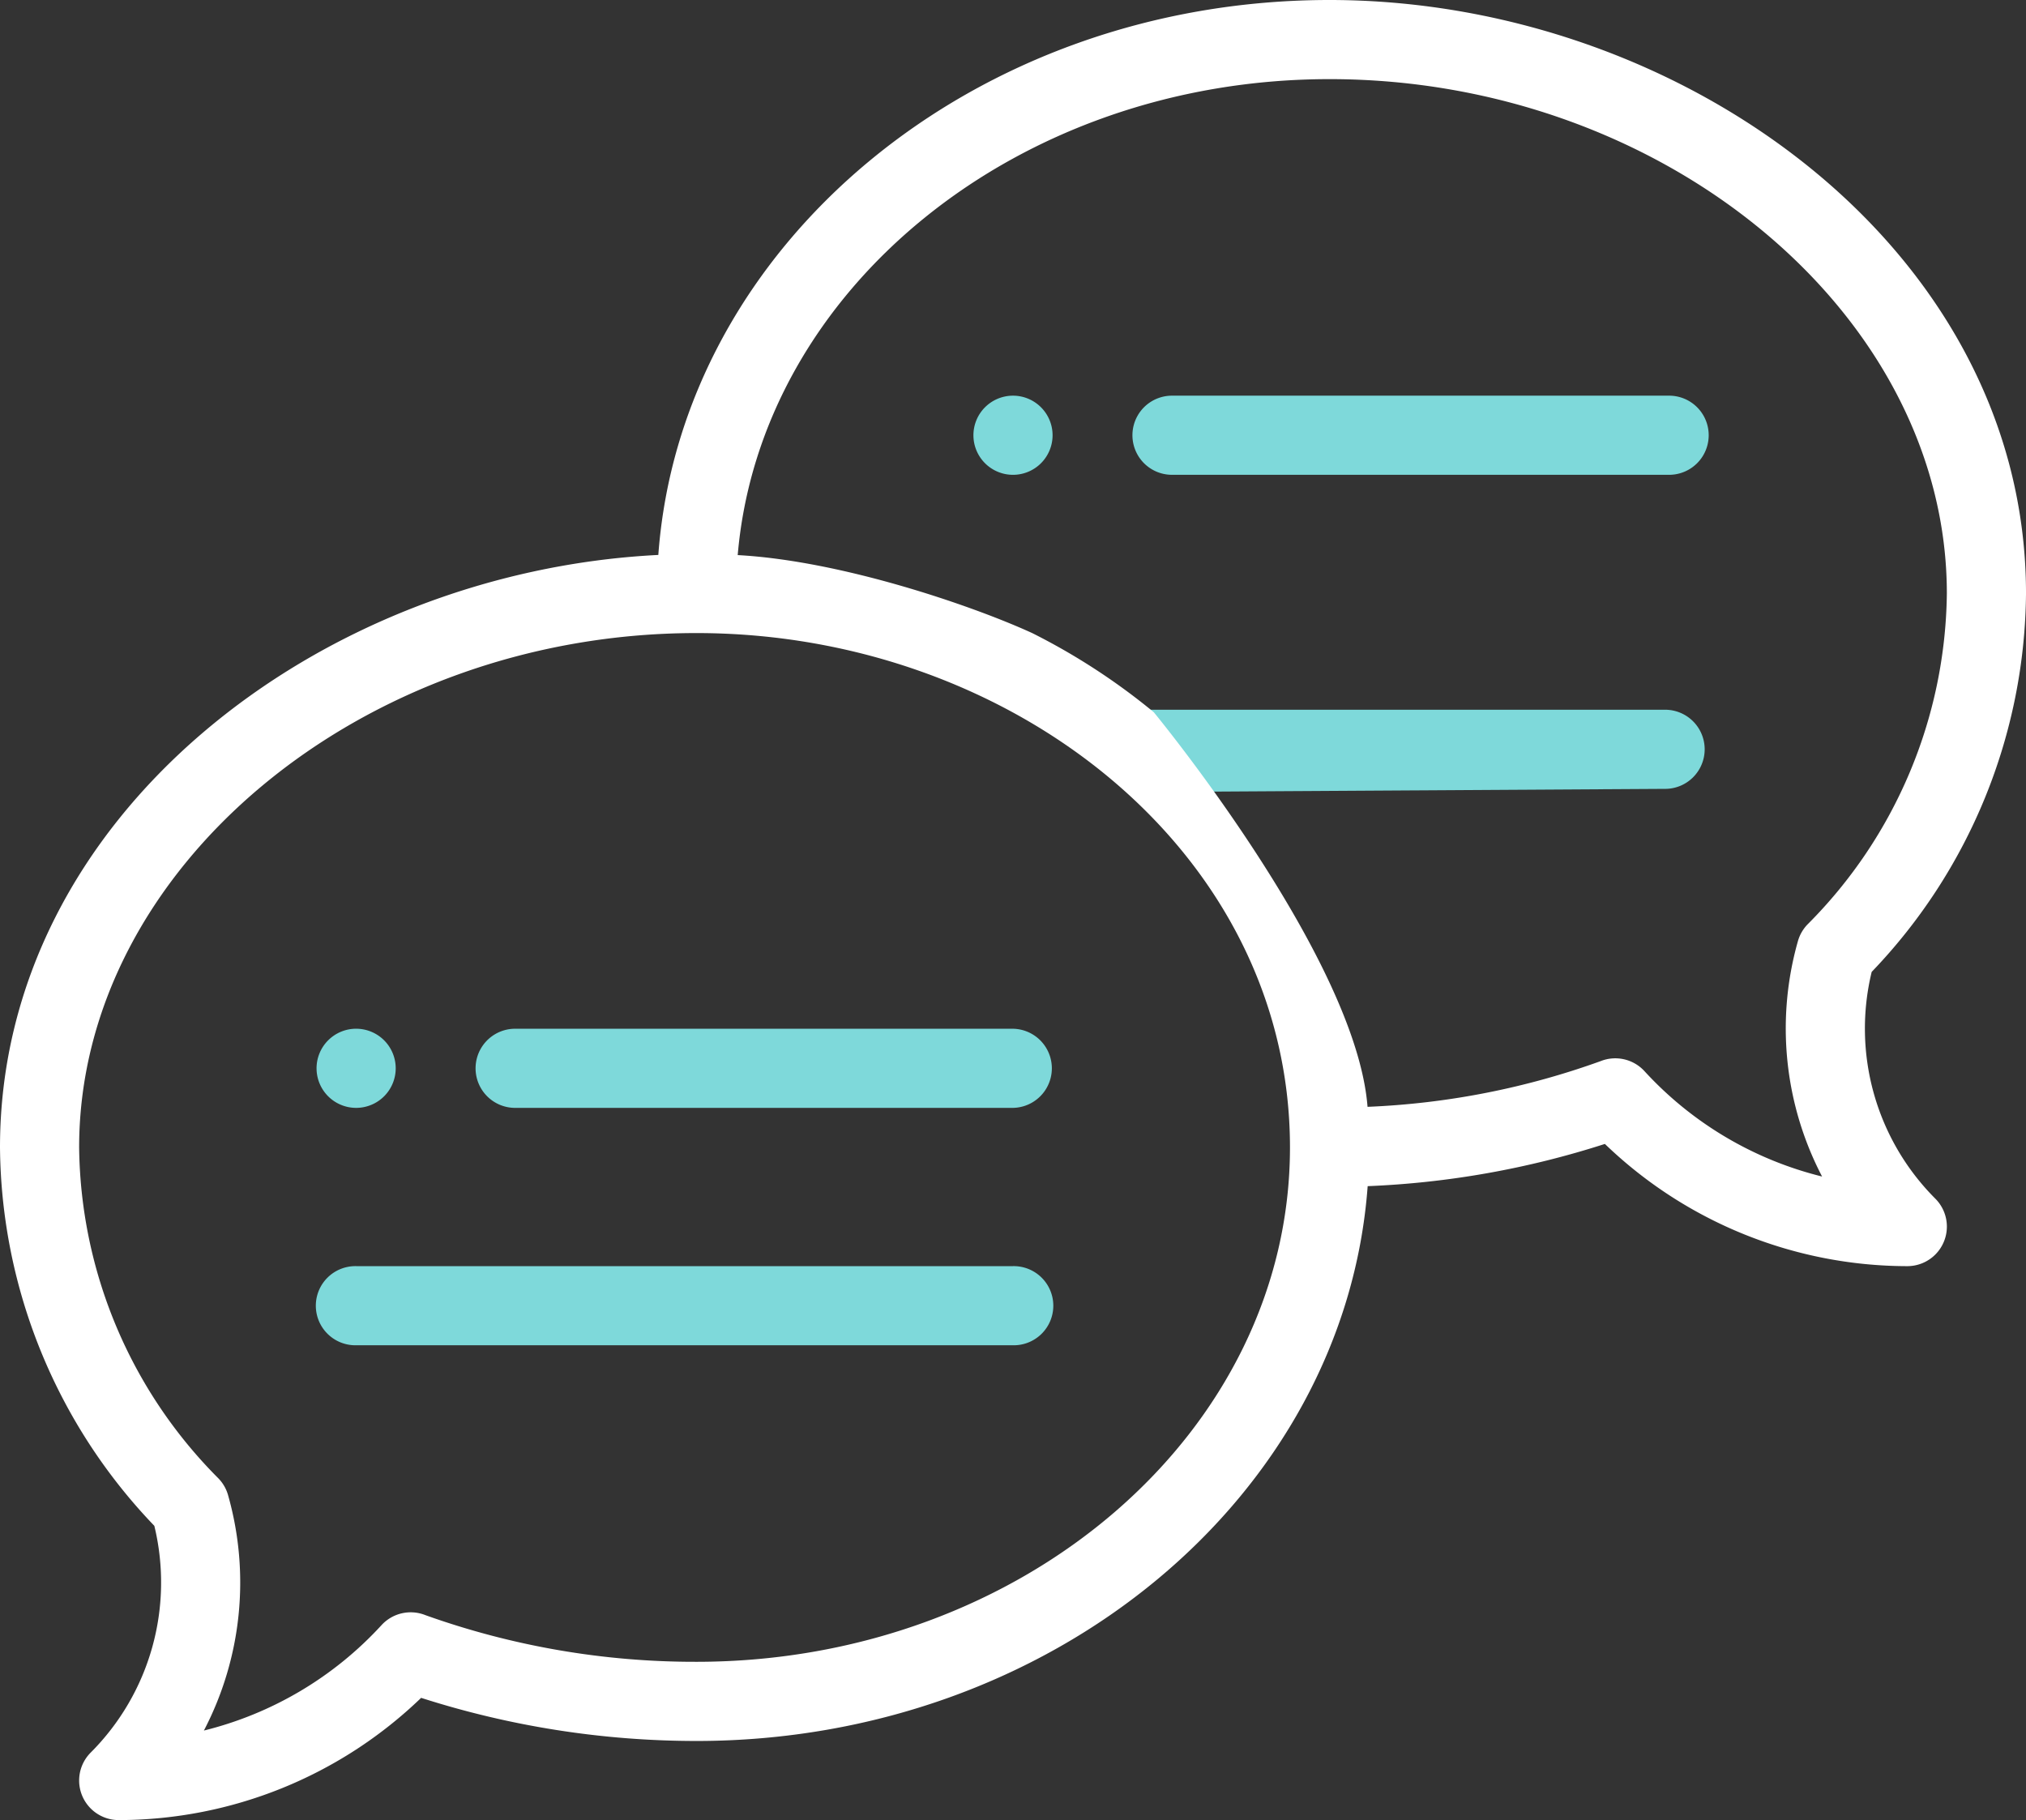 <svg xmlns="http://www.w3.org/2000/svg" width="150.352" height="135.082" viewBox="0 0 150.352 135.082"><rect x="0" y="0" width="150.352" height="135.082" fill="#333333" stroke="none"/><defs><style>.a{fill:#7ed9da;}.b{fill:#fff;}</style></defs><path class="a" d="M248.937,100a2.937,2.937,0,1,0,2.937,2.937A2.938,2.938,0,0,0,248.937,100Zm0,0" transform="translate(-173.761 -70.634)"/><path class="a" d="M131.6,320h-40.1l4.024,6.09,36.071-.217a2.937,2.937,0,1,0,0-5.873Zm0,0" transform="translate(-8.08 -267.325)"/><path class="a" d="M82.937,265.873A2.937,2.937,0,1,0,80,262.937,2.938,2.938,0,0,0,82.937,265.873Zm0,0" transform="translate(-56.508 -183.649)"/><path class="b" d="M98.668,0C72.231,0,50.533,18.227,48.855,41.186,23.677,42.449,0,60.6,0,85.16a41.034,41.034,0,0,0,11.453,28.083,17.859,17.859,0,0,1-4.719,16.826,2.936,2.936,0,0,0,2.076,5.013,32.392,32.392,0,0,0,22.443-9.071,66.919,66.919,0,0,0,20.431,3.2c26.434,0,48.13-18.223,49.812-41.177A66.032,66.032,0,0,0,119.1,84.9a32.392,32.392,0,0,0,22.443,9.071,2.936,2.936,0,0,0,2.076-5.013A17.859,17.859,0,0,1,138.9,72.131a41.034,41.034,0,0,0,11.453-28.083C150.352,18.533,124.851,0,98.668,0ZM51.683,123.335a59.363,59.363,0,0,1-20.119-3.465,2.937,2.937,0,0,0-3.253.746,26.5,26.5,0,0,1-13.179,7.821,23.749,23.749,0,0,0,1.791-17.478,2.931,2.931,0,0,0-.718-1.241A35.289,35.289,0,0,1,5.873,85.16c0-20.694,20.978-38.175,45.81-38.175,23.449,0,44.048,16.306,44.048,38.175,0,21.05-19.76,38.175-44.048,38.175ZM134.146,68.6a2.944,2.944,0,0,0-.718,1.241,23.748,23.748,0,0,0,1.791,17.478A26.488,26.488,0,0,1,122.04,79.5a2.939,2.939,0,0,0-3.253-.746,57.849,57.849,0,0,1-17.3,3.392c-.858-11.1-15.868-29.292-15.868-29.292A48.029,48.029,0,0,0,76.6,46.985c-4.426-2.027-14.151-5.372-21.854-5.787C56.43,21.474,75.487,5.873,98.668,5.873c24.832,0,45.81,17.482,45.81,38.175A35.289,35.289,0,0,1,134.147,68.6Zm0,0" transform="translate(0 0)"/><path class="a" d="M159.937,260h-37a2.937,2.937,0,0,0,0,5.873h37a2.937,2.937,0,0,0,0-5.873Zm0,0" transform="translate(-84.761 -183.649)"/><path class="a" d="M131.683,320H82.937a2.937,2.937,0,1,0,0,5.873h48.747a2.937,2.937,0,1,0,0-5.873Zm0,0" transform="translate(-56.508 -226.03)"/><path class="a" d="M325.937,100h-37a2.937,2.937,0,0,0,0,5.873h37a2.937,2.937,0,0,0,0-5.873Zm0,0" transform="translate(-202.015 -70.634)"/></svg>